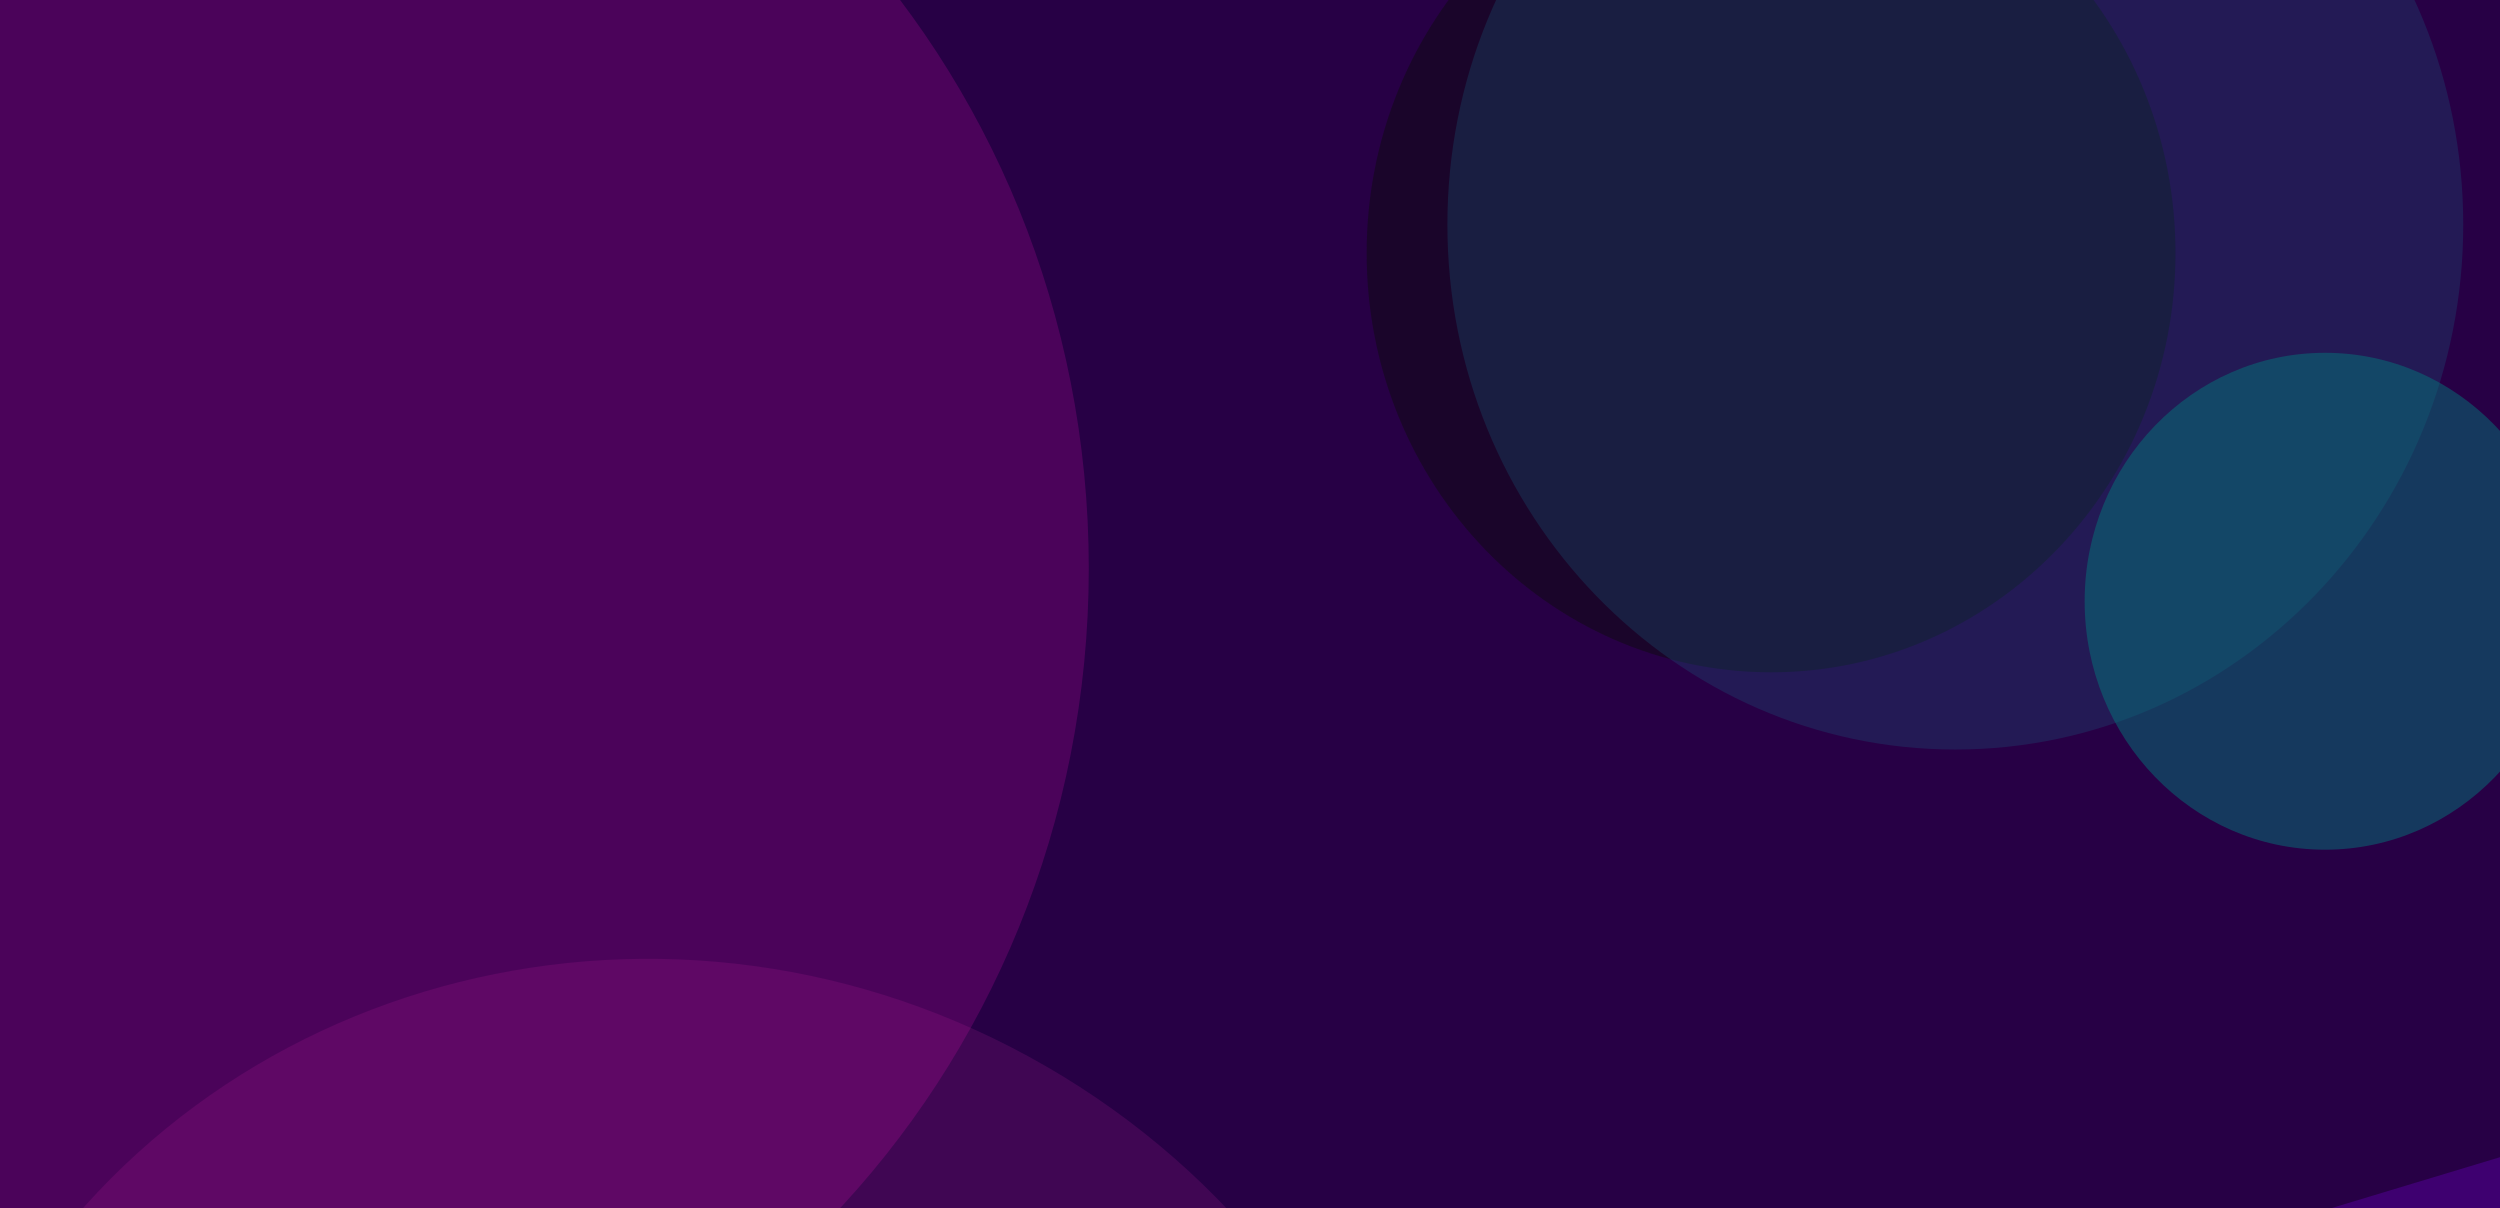 <svg width="1440" height="696" viewBox="0 0 1440 696" fill="none" xmlns="http://www.w3.org/2000/svg">
<g clip-path="url(#clip0_1_690)">
<rect width="1440" height="696" fill="white"/>
<path d="M1442.07 1782.57L-17.445 1782.57L-17.444 -1322.87L1442.07 -1322.87L1442.07 1782.57Z" fill="#270045"/>
<g filter="url(#filter0_f_1_690)">
<path d="M1253.09 145.75C1253.09 12.368 1148.79 -95.76 1020.14 -95.76C891.478 -95.76 787.18 12.368 787.18 145.75C787.18 279.132 891.478 387.259 1020.14 387.259C1148.79 387.259 1253.09 279.132 1253.09 145.75Z" fill="#0C0C0C" fill-opacity="0.46"/>
</g>
<path d="M833.699 129.366C833.699 -37.621 964.682 -172.991 1126.26 -172.991C1287.83 -172.991 1418.82 -37.621 1418.82 129.366C1418.82 296.353 1287.83 431.722 1126.26 431.722C964.682 431.722 833.699 296.353 833.699 129.366Z" fill="#186584" fill-opacity="0.26"/>
<path d="M168.811 1365.07C-45.506 1241.34 -122.187 972.921 -2.461 765.549C117.265 558.177 388.061 490.377 602.379 614.113C816.696 737.849 893.377 1006.27 773.651 1213.64C653.925 1421.01 383.129 1488.81 168.811 1365.07Z" fill="#C429A1" fill-opacity="0.16"/>
<g filter="url(#filter1_f_1_690)">
<path d="M1477.69 346.319C1477.69 267.286 1415.7 203.216 1339.22 203.216C1262.75 203.216 1200.76 267.285 1200.76 346.319C1200.76 425.353 1262.75 489.422 1339.22 489.422C1415.7 489.422 1477.69 425.353 1477.69 346.319Z" fill="#007C7C" fill-opacity="0.46"/>
</g>
<g filter="url(#filter2_f_1_690)">
<path d="M627.134 327.329C627.134 33.884 397.874 -204 115.067 -204C-167.74 -204 -397 33.884 -397 327.329C-397 620.774 -167.74 858.658 115.067 858.658C397.874 858.658 627.134 620.774 627.134 327.329Z" fill="#D012A6" fill-opacity="0.22"/>
</g>
<g filter="url(#filter3_f_1_690)">
<path d="M-198.431 1161.6L1593.99 620.005V2469.84H-198.431V1161.6Z" fill="#3E0070"/>
</g>
</g>
<defs>
<filter id="filter0_f_1_690" x="670.884" y="-212.056" width="698.505" height="715.612" filterUnits="userSpaceOnUse" color-interpolation-filters="sRGB">
<feFlood flood-opacity="0" result="BackgroundImageFix"/>
<feBlend mode="normal" in="SourceGraphic" in2="BackgroundImageFix" result="shape"/>
<feGaussianBlur stdDeviation="58.148" result="effect1_foregroundBlur_1_690"/>
</filter>
<filter id="filter1_f_1_690" x="1084.46" y="86.92" width="509.523" height="518.798" filterUnits="userSpaceOnUse" color-interpolation-filters="sRGB">
<feFlood flood-opacity="0" result="BackgroundImageFix"/>
<feBlend mode="normal" in="SourceGraphic" in2="BackgroundImageFix" result="shape"/>
<feGaussianBlur stdDeviation="58.148" result="effect1_foregroundBlur_1_690"/>
</filter>
<filter id="filter2_f_1_690" x="-513.296" y="-320.296" width="1256.73" height="1295.25" filterUnits="userSpaceOnUse" color-interpolation-filters="sRGB">
<feFlood flood-opacity="0" result="BackgroundImageFix"/>
<feBlend mode="normal" in="SourceGraphic" in2="BackgroundImageFix" result="shape"/>
<feGaussianBlur stdDeviation="58.148" result="effect1_foregroundBlur_1_690"/>
</filter>
<filter id="filter3_f_1_690" x="-423.755" y="394.681" width="2243.06" height="2300.49" filterUnits="userSpaceOnUse" color-interpolation-filters="sRGB">
<feFlood flood-opacity="0" result="BackgroundImageFix"/>
<feBlend mode="normal" in="SourceGraphic" in2="BackgroundImageFix" result="shape"/>
<feGaussianBlur stdDeviation="112.662" result="effect1_foregroundBlur_1_690"/>
</filter>
<clipPath id="clip0_1_690">
<rect width="1440" height="696" fill="white"/>
</clipPath>
</defs>
</svg>
